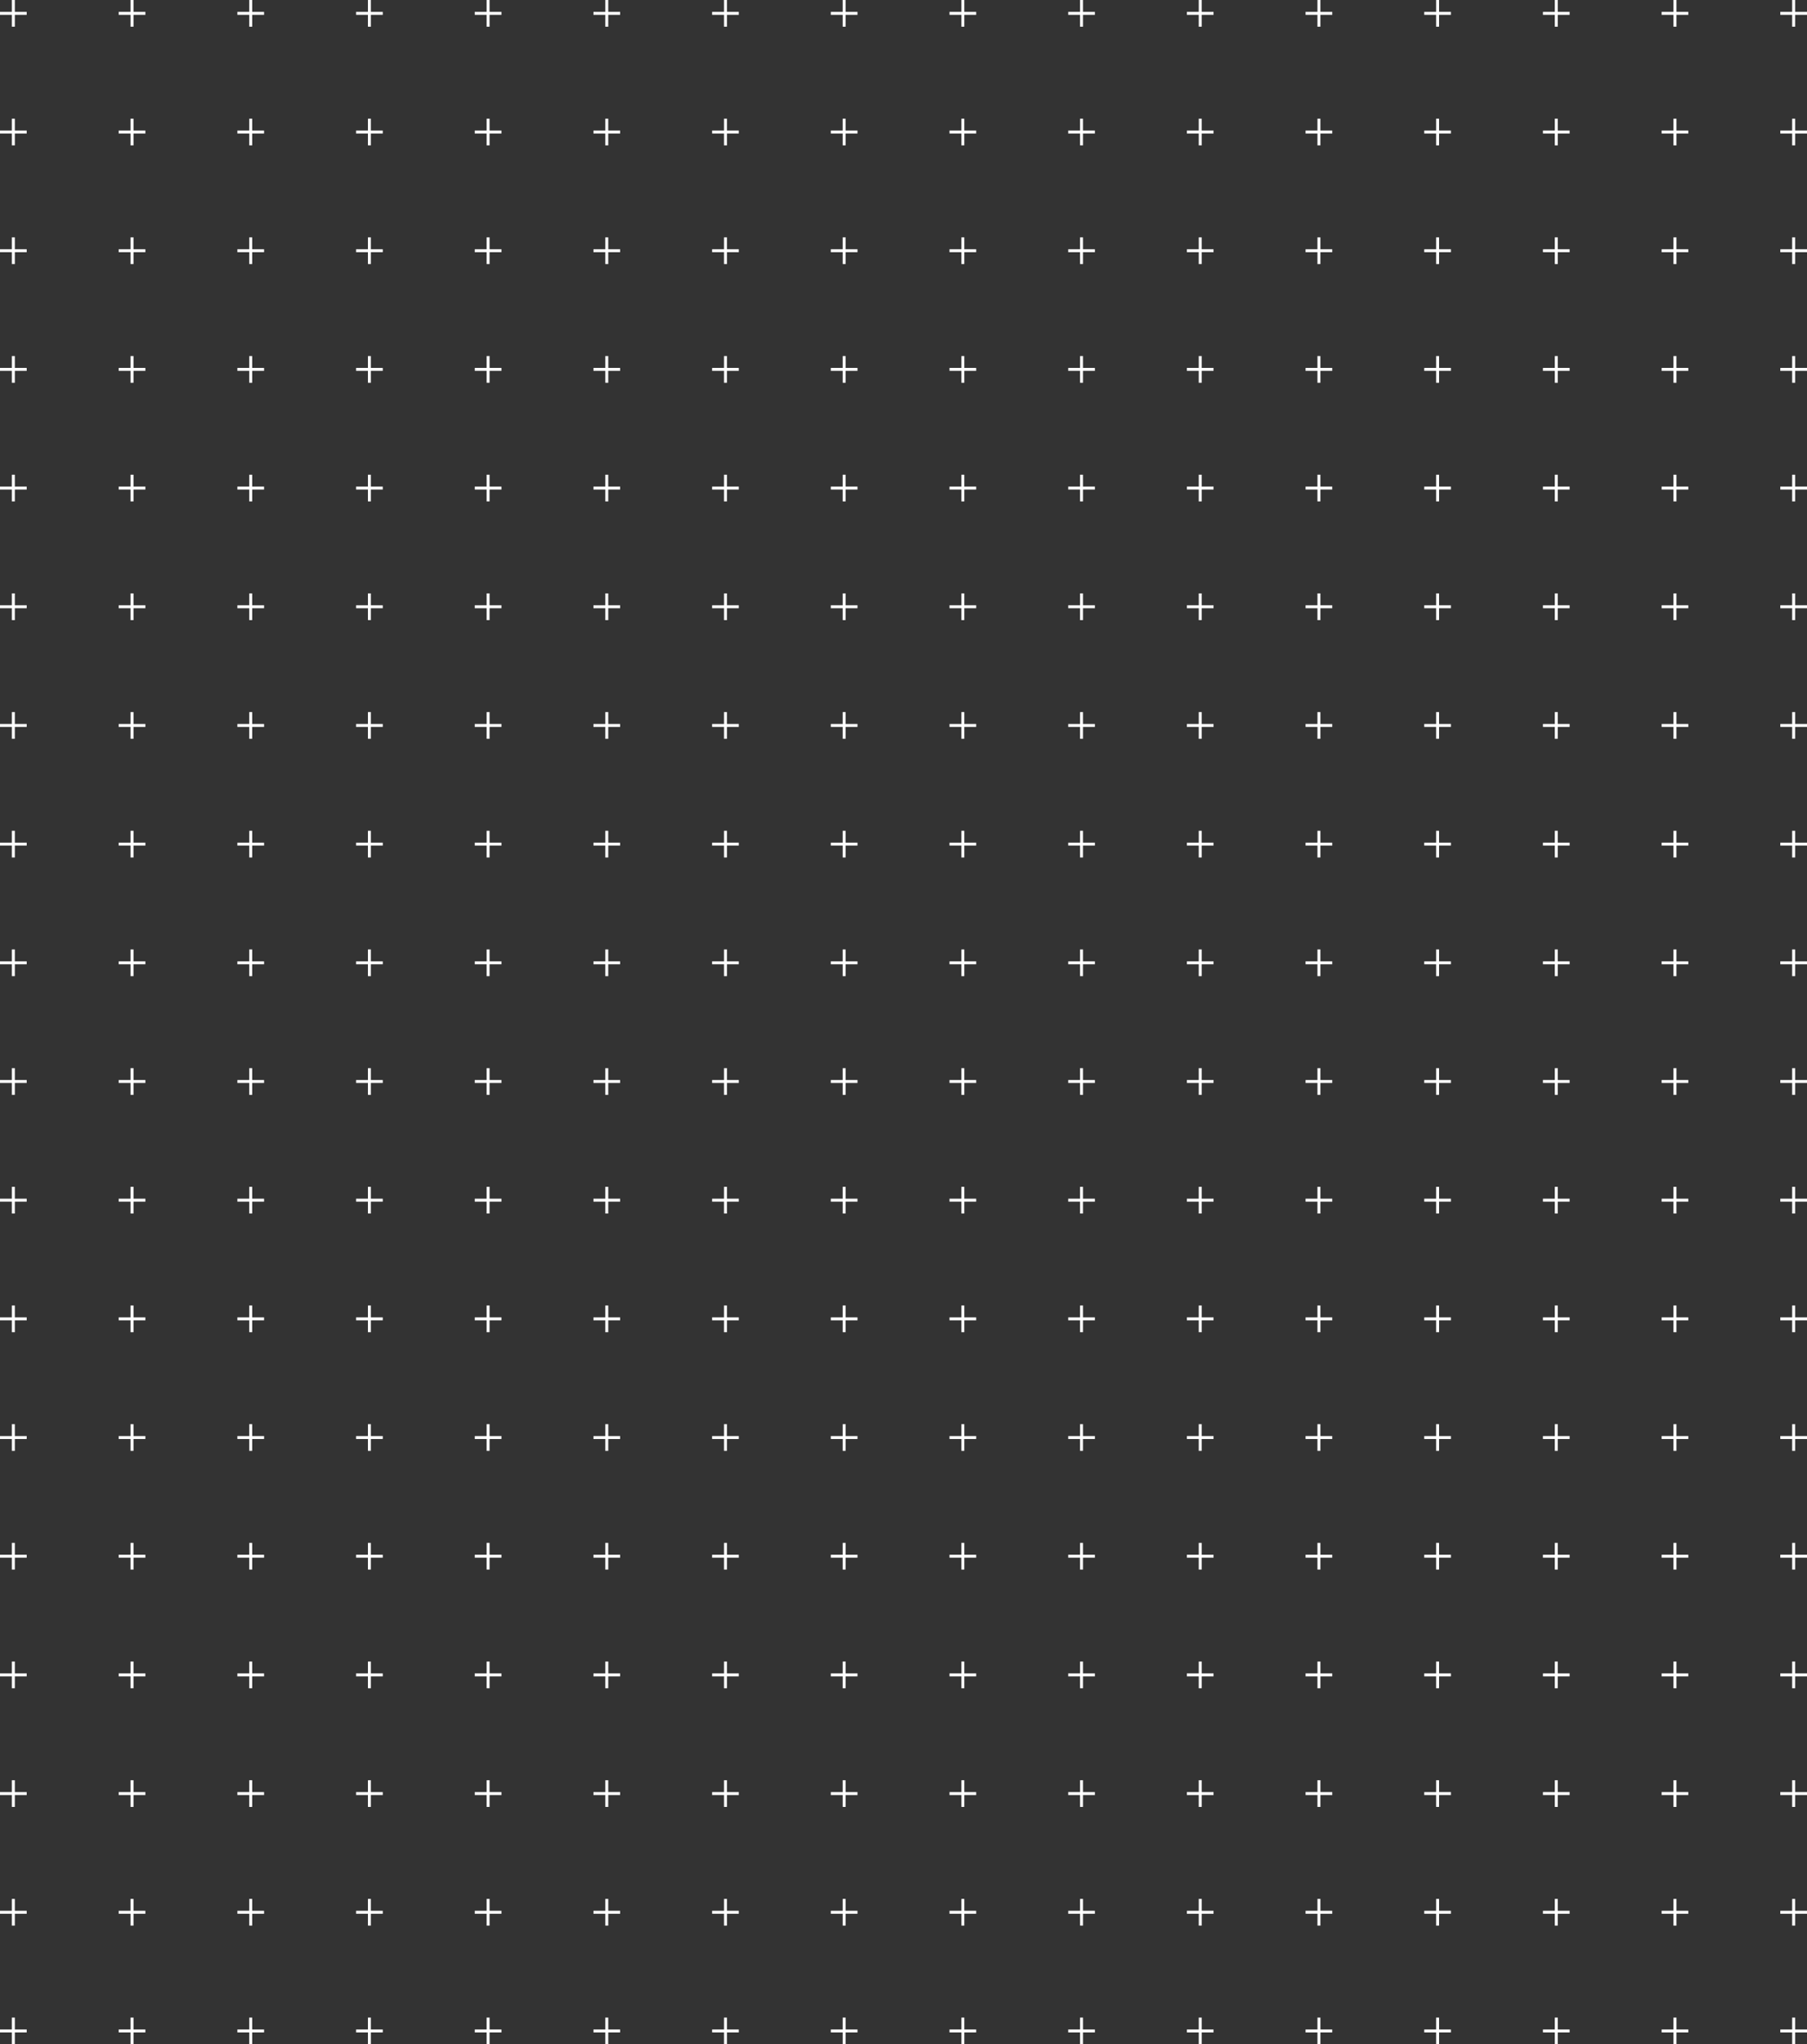 <svg width="609" height="689" viewBox="0 0 609 689" fill="none" xmlns="http://www.w3.org/2000/svg">
<rect x="0" y="0" width="609" height="689" fill="#333333" stroke="none"/>
<rect x="4" width="1" height="9" fill="#fff"/>
<rect x="9" y="4" width="1" height="9" transform="rotate(90 9 4)" fill="#fff"/>
<rect x="44" width="1" height="9" fill="#fff"/>
<rect x="49" y="4" width="1" height="9" transform="rotate(90 49 4)" fill="#fff"/>
<rect x="84" width="1" height="9" fill="#fff"/>
<rect x="89" y="4" width="1" height="9" transform="rotate(90 89 4)" fill="#fff"/>
<rect x="124" width="1" height="9" fill="#fff"/>
<rect x="129" y="4" width="1" height="9" transform="rotate(90 129 4)" fill="#fff"/>
<rect x="164" width="1" height="9" fill="#fff"/>
<rect x="169" y="4" width="1" height="9" transform="rotate(90 169 4)" fill="#fff"/>
<rect x="204" width="1" height="9" fill="#fff"/>
<rect x="209" y="4" width="1" height="9" transform="rotate(90 209 4)" fill="#fff"/>
<rect x="244" width="1" height="9" fill="#fff"/>
<rect x="249" y="4" width="1" height="9" transform="rotate(90 249 4)" fill="#fff"/>
<rect x="284" width="1" height="9" fill="#fff"/>
<rect x="289" y="4" width="1" height="9" transform="rotate(90 289 4)" fill="#fff"/>
<rect x="324" width="1" height="9" fill="#fff"/>
<rect x="329" y="4" width="1" height="9" transform="rotate(90 329 4)" fill="#fff"/>
<rect x="364" width="1" height="9" fill="#fff"/>
<rect x="369" y="4" width="1" height="9" transform="rotate(90 369 4)" fill="#fff"/>
<rect x="404" width="1" height="9" fill="#fff"/>
<rect x="409" y="4" width="1" height="9" transform="rotate(90 409 4)" fill="#fff"/>
<rect x="444" width="1" height="9" fill="#fff"/>
<rect x="449" y="4" width="1" height="9" transform="rotate(90 449 4)" fill="#fff"/>
<rect x="484" width="1" height="9" fill="#fff"/>
<rect x="489" y="4" width="1" height="9" transform="rotate(90 489 4)" fill="#fff"/>
<rect x="524" width="1" height="9" fill="#fff"/>
<rect x="529" y="4" width="1" height="9" transform="rotate(90 529 4)" fill="#fff"/>
<rect x="564" width="1" height="9" fill="#fff"/>
<rect x="569" y="4" width="1" height="9" transform="rotate(90 569 4)" fill="#fff"/>
<rect x="604" width="1" height="9" fill="#fff"/>
<rect x="609" y="4" width="1" height="9" transform="rotate(90 609 4)" fill="#fff"/>
<rect x="4" y="40" width="1" height="9" fill="#fff"/>
<rect x="9" y="44" width="1" height="9" transform="rotate(90 9 44)" fill="#fff"/>
<rect x="44" y="40" width="1" height="9" fill="#fff"/>
<rect x="49" y="44" width="1" height="9" transform="rotate(90 49 44)" fill="#fff"/>
<rect x="84" y="40" width="1" height="9" fill="#fff"/>
<rect x="89" y="44" width="1" height="9" transform="rotate(90 89 44)" fill="#fff"/>
<rect x="124" y="40" width="1" height="9" fill="#fff"/>
<rect x="129" y="44" width="1" height="9" transform="rotate(90 129 44)" fill="#fff"/>
<rect x="164" y="40" width="1" height="9" fill="#fff"/>
<rect x="169" y="44" width="1" height="9" transform="rotate(90 169 44)" fill="#fff"/>
<rect x="204" y="40" width="1" height="9" fill="#fff"/>
<rect x="209" y="44" width="1" height="9" transform="rotate(90 209 44)" fill="#fff"/>
<rect x="244" y="40" width="1" height="9" fill="#fff"/>
<rect x="249" y="44" width="1" height="9" transform="rotate(90 249 44)" fill="#fff"/>
<rect x="284" y="40" width="1" height="9" fill="#fff"/>
<rect x="289" y="44" width="1" height="9" transform="rotate(90 289 44)" fill="#fff"/>
<rect x="324" y="40" width="1" height="9" fill="#fff"/>
<rect x="329" y="44" width="1" height="9" transform="rotate(90 329 44)" fill="#fff"/>
<rect x="364" y="40" width="1" height="9" fill="#fff"/>
<rect x="369" y="44" width="1" height="9" transform="rotate(90 369 44)" fill="#fff"/>
<rect x="404" y="40" width="1" height="9" fill="#fff"/>
<rect x="409" y="44" width="1" height="9" transform="rotate(90 409 44)" fill="#fff"/>
<rect x="444" y="40" width="1" height="9" fill="#fff"/>
<rect x="449" y="44" width="1" height="9" transform="rotate(90 449 44)" fill="#fff"/>
<rect x="484" y="40" width="1" height="9" fill="#fff"/>
<rect x="489" y="44" width="1" height="9" transform="rotate(90 489 44)" fill="#fff"/>
<rect x="524" y="40" width="1" height="9" fill="#fff"/>
<rect x="529" y="44" width="1" height="9" transform="rotate(90 529 44)" fill="#fff"/>
<rect x="564" y="40" width="1" height="9" fill="#fff"/>
<rect x="569" y="44" width="1" height="9" transform="rotate(90 569 44)" fill="#fff"/>
<rect x="604" y="40" width="1" height="9" fill="#fff"/>
<rect x="609" y="44" width="1" height="9" transform="rotate(90 609 44)" fill="#fff"/>
<rect x="4" y="80" width="1" height="9" fill="#fff"/>
<rect x="9" y="84" width="1" height="9" transform="rotate(90 9 84)" fill="#fff"/>
<rect x="44" y="80" width="1" height="9" fill="#fff"/>
<rect x="49" y="84" width="1" height="9" transform="rotate(90 49 84)" fill="#fff"/>
<rect x="84" y="80" width="1" height="9" fill="#fff"/>
<rect x="89" y="84" width="1" height="9" transform="rotate(90 89 84)" fill="#fff"/>
<rect x="124" y="80" width="1" height="9" fill="#fff"/>
<rect x="129" y="84" width="1" height="9" transform="rotate(90 129 84)" fill="#fff"/>
<rect x="164" y="80" width="1" height="9" fill="#fff"/>
<rect x="169" y="84" width="1" height="9" transform="rotate(90 169 84)" fill="#fff"/>
<rect x="204" y="80" width="1" height="9" fill="#fff"/>
<rect x="209" y="84" width="1" height="9" transform="rotate(90 209 84)" fill="#fff"/>
<rect x="244" y="80" width="1" height="9" fill="#fff"/>
<rect x="249" y="84" width="1" height="9" transform="rotate(90 249 84)" fill="#fff"/>
<rect x="284" y="80" width="1" height="9" fill="#fff"/>
<rect x="289" y="84" width="1" height="9" transform="rotate(90 289 84)" fill="#fff"/>
<rect x="324" y="80" width="1" height="9" fill="#fff"/>
<rect x="329" y="84" width="1" height="9" transform="rotate(90 329 84)" fill="#fff"/>
<rect x="364" y="80" width="1" height="9" fill="#fff"/>
<rect x="369" y="84" width="1" height="9" transform="rotate(90 369 84)" fill="#fff"/>
<rect x="404" y="80" width="1" height="9" fill="#fff"/>
<rect x="409" y="84" width="1" height="9" transform="rotate(90 409 84)" fill="#fff"/>
<rect x="444" y="80" width="1" height="9" fill="#fff"/>
<rect x="449" y="84" width="1" height="9" transform="rotate(90 449 84)" fill="#fff"/>
<rect x="484" y="80" width="1" height="9" fill="#fff"/>
<rect x="489" y="84" width="1" height="9" transform="rotate(90 489 84)" fill="#fff"/>
<rect x="524" y="80" width="1" height="9" fill="#fff"/>
<rect x="529" y="84" width="1" height="9" transform="rotate(90 529 84)" fill="#fff"/>
<rect x="564" y="80" width="1" height="9" fill="#fff"/>
<rect x="569" y="84" width="1" height="9" transform="rotate(90 569 84)" fill="#fff"/>
<rect x="604" y="80" width="1" height="9" fill="#fff"/>
<rect x="609" y="84" width="1" height="9" transform="rotate(90 609 84)" fill="#fff"/>
<rect x="4" y="120" width="1" height="9" fill="#fff"/>
<rect x="9" y="124" width="1" height="9" transform="rotate(90 9 124)" fill="#fff"/>
<rect x="44" y="120" width="1" height="9" fill="#fff"/>
<rect x="49" y="124" width="1" height="9" transform="rotate(90 49 124)" fill="#fff"/>
<rect x="84" y="120" width="1" height="9" fill="#fff"/>
<rect x="89" y="124" width="1" height="9" transform="rotate(90 89 124)" fill="#fff"/>
<rect x="124" y="120" width="1" height="9" fill="#fff"/>
<rect x="129" y="124" width="1" height="9" transform="rotate(90 129 124)" fill="#fff"/>
<rect x="164" y="120" width="1" height="9" fill="#fff"/>
<rect x="169" y="124" width="1" height="9" transform="rotate(90 169 124)" fill="#fff"/>
<rect x="204" y="120" width="1" height="9" fill="#fff"/>
<rect x="209" y="124" width="1" height="9" transform="rotate(90 209 124)" fill="#fff"/>
<rect x="244" y="120" width="1" height="9" fill="#fff"/>
<rect x="249" y="124" width="1" height="9" transform="rotate(90 249 124)" fill="#fff"/>
<rect x="284" y="120" width="1" height="9" fill="#fff"/>
<rect x="289" y="124" width="1" height="9" transform="rotate(90 289 124)" fill="#fff"/>
<rect x="324" y="120" width="1" height="9" fill="#fff"/>
<rect x="329" y="124" width="1" height="9" transform="rotate(90 329 124)" fill="#fff"/>
<rect x="364" y="120" width="1" height="9" fill="#fff"/>
<rect x="369" y="124" width="1" height="9" transform="rotate(90 369 124)" fill="#fff"/>
<rect x="404" y="120" width="1" height="9" fill="#fff"/>
<rect x="409" y="124" width="1" height="9" transform="rotate(90 409 124)" fill="#fff"/>
<rect x="444" y="120" width="1" height="9" fill="#fff"/>
<rect x="449" y="124" width="1" height="9" transform="rotate(90 449 124)" fill="#fff"/>
<rect x="484" y="120" width="1" height="9" fill="#fff"/>
<rect x="489" y="124" width="1" height="9" transform="rotate(90 489 124)" fill="#fff"/>
<rect x="524" y="120" width="1" height="9" fill="#fff"/>
<rect x="529" y="124" width="1" height="9" transform="rotate(90 529 124)" fill="#fff"/>
<rect x="564" y="120" width="1" height="9" fill="#fff"/>
<rect x="569" y="124" width="1" height="9" transform="rotate(90 569 124)" fill="#fff"/>
<rect x="604" y="120" width="1" height="9" fill="#fff"/>
<rect x="609" y="124" width="1" height="9" transform="rotate(90 609 124)" fill="#fff"/>
<rect x="4" y="160" width="1" height="9" fill="#fff"/>
<rect x="9" y="164" width="1" height="9" transform="rotate(90 9 164)" fill="#fff"/>
<rect x="44" y="160" width="1" height="9" fill="#fff"/>
<rect x="49" y="164" width="1" height="9" transform="rotate(90 49 164)" fill="#fff"/>
<rect x="84" y="160" width="1" height="9" fill="#fff"/>
<rect x="89" y="164" width="1" height="9" transform="rotate(90 89 164)" fill="#fff"/>
<rect x="124" y="160" width="1" height="9" fill="#fff"/>
<rect x="129" y="164" width="1" height="9" transform="rotate(90 129 164)" fill="#fff"/>
<rect x="164" y="160" width="1" height="9" fill="#fff"/>
<rect x="169" y="164" width="1" height="9" transform="rotate(90 169 164)" fill="#fff"/>
<rect x="204" y="160" width="1" height="9" fill="#fff"/>
<rect x="209" y="164" width="1" height="9" transform="rotate(90 209 164)" fill="#fff"/>
<rect x="244" y="160" width="1" height="9" fill="#fff"/>
<rect x="249" y="164" width="1" height="9" transform="rotate(90 249 164)" fill="#fff"/>
<rect x="284" y="160" width="1" height="9" fill="#fff"/>
<rect x="289" y="164" width="1" height="9" transform="rotate(90 289 164)" fill="#fff"/>
<rect x="324" y="160" width="1" height="9" fill="#fff"/>
<rect x="329" y="164" width="1" height="9" transform="rotate(90 329 164)" fill="#fff"/>
<rect x="364" y="160" width="1" height="9" fill="#fff"/>
<rect x="369" y="164" width="1" height="9" transform="rotate(90 369 164)" fill="#fff"/>
<rect x="404" y="160" width="1" height="9" fill="#fff"/>
<rect x="409" y="164" width="1" height="9" transform="rotate(90 409 164)" fill="#fff"/>
<rect x="444" y="160" width="1" height="9" fill="#fff"/>
<rect x="449" y="164" width="1" height="9" transform="rotate(90 449 164)" fill="#fff"/>
<rect x="484" y="160" width="1" height="9" fill="#fff"/>
<rect x="489" y="164" width="1" height="9" transform="rotate(90 489 164)" fill="#fff"/>
<rect x="524" y="160" width="1" height="9" fill="#fff"/>
<rect x="529" y="164" width="1" height="9" transform="rotate(90 529 164)" fill="#fff"/>
<rect x="564" y="160" width="1" height="9" fill="#fff"/>
<rect x="569" y="164" width="1" height="9" transform="rotate(90 569 164)" fill="#fff"/>
<rect x="604" y="160" width="1" height="9" fill="#fff"/>
<rect x="609" y="164" width="1" height="9" transform="rotate(90 609 164)" fill="#fff"/>
<rect x="4" y="200" width="1" height="9" fill="#fff"/>
<rect x="9" y="204" width="1" height="9" transform="rotate(90 9 204)" fill="#fff"/>
<rect x="44" y="200" width="1" height="9" fill="#fff"/>
<rect x="49" y="204" width="1" height="9" transform="rotate(90 49 204)" fill="#fff"/>
<rect x="84" y="200" width="1" height="9" fill="#fff"/>
<rect x="89" y="204" width="1" height="9" transform="rotate(90 89 204)" fill="#fff"/>
<rect x="124" y="200" width="1" height="9" fill="#fff"/>
<rect x="129" y="204" width="1" height="9" transform="rotate(90 129 204)" fill="#fff"/>
<rect x="164" y="200" width="1" height="9" fill="#fff"/>
<rect x="169" y="204" width="1" height="9" transform="rotate(90 169 204)" fill="#fff"/>
<rect x="204" y="200" width="1" height="9" fill="#fff"/>
<rect x="209" y="204" width="1" height="9" transform="rotate(90 209 204)" fill="#fff"/>
<rect x="244" y="200" width="1" height="9" fill="#fff"/>
<rect x="249" y="204" width="1" height="9" transform="rotate(90 249 204)" fill="#fff"/>
<rect x="284" y="200" width="1" height="9" fill="#fff"/>
<rect x="289" y="204" width="1" height="9" transform="rotate(90 289 204)" fill="#fff"/>
<rect x="324" y="200" width="1" height="9" fill="#fff"/>
<rect x="329" y="204" width="1" height="9" transform="rotate(90 329 204)" fill="#fff"/>
<rect x="364" y="200" width="1" height="9" fill="#fff"/>
<rect x="369" y="204" width="1" height="9" transform="rotate(90 369 204)" fill="#fff"/>
<rect x="404" y="200" width="1" height="9" fill="#fff"/>
<rect x="409" y="204" width="1" height="9" transform="rotate(90 409 204)" fill="#fff"/>
<rect x="444" y="200" width="1" height="9" fill="#fff"/>
<rect x="449" y="204" width="1" height="9" transform="rotate(90 449 204)" fill="#fff"/>
<rect x="484" y="200" width="1" height="9" fill="#fff"/>
<rect x="489" y="204" width="1" height="9" transform="rotate(90 489 204)" fill="#fff"/>
<rect x="524" y="200" width="1" height="9" fill="#fff"/>
<rect x="529" y="204" width="1" height="9" transform="rotate(90 529 204)" fill="#fff"/>
<rect x="564" y="200" width="1" height="9" fill="#fff"/>
<rect x="569" y="204" width="1" height="9" transform="rotate(90 569 204)" fill="#fff"/>
<rect x="604" y="200" width="1" height="9" fill="#fff"/>
<rect x="609" y="204" width="1" height="9" transform="rotate(90 609 204)" fill="#fff"/>
<rect x="4" y="240" width="1" height="9" fill="#fff"/>
<rect x="9" y="244" width="1" height="9" transform="rotate(90 9 244)" fill="#fff"/>
<rect x="44" y="240" width="1" height="9" fill="#fff"/>
<rect x="49" y="244" width="1" height="9" transform="rotate(90 49 244)" fill="#fff"/>
<rect x="84" y="240" width="1" height="9" fill="#fff"/>
<rect x="89" y="244" width="1" height="9" transform="rotate(90 89 244)" fill="#fff"/>
<rect x="124" y="240" width="1" height="9" fill="#fff"/>
<rect x="129" y="244" width="1" height="9" transform="rotate(90 129 244)" fill="#fff"/>
<rect x="164" y="240" width="1" height="9" fill="#fff"/>
<rect x="169" y="244" width="1" height="9" transform="rotate(90 169 244)" fill="#fff"/>
<rect x="204" y="240" width="1" height="9" fill="#fff"/>
<rect x="209" y="244" width="1" height="9" transform="rotate(90 209 244)" fill="#fff"/>
<rect x="244" y="240" width="1" height="9" fill="#fff"/>
<rect x="249" y="244" width="1" height="9" transform="rotate(90 249 244)" fill="#fff"/>
<rect x="284" y="240" width="1" height="9" fill="#fff"/>
<rect x="289" y="244" width="1" height="9" transform="rotate(90 289 244)" fill="#fff"/>
<rect x="324" y="240" width="1" height="9" fill="#fff"/>
<rect x="329" y="244" width="1" height="9" transform="rotate(90 329 244)" fill="#fff"/>
<rect x="364" y="240" width="1" height="9" fill="#fff"/>
<rect x="369" y="244" width="1" height="9" transform="rotate(90 369 244)" fill="#fff"/>
<rect x="404" y="240" width="1" height="9" fill="#fff"/>
<rect x="409" y="244" width="1" height="9" transform="rotate(90 409 244)" fill="#fff"/>
<rect x="444" y="240" width="1" height="9" fill="#fff"/>
<rect x="449" y="244" width="1" height="9" transform="rotate(90 449 244)" fill="#fff"/>
<rect x="484" y="240" width="1" height="9" fill="#fff"/>
<rect x="489" y="244" width="1" height="9" transform="rotate(90 489 244)" fill="#fff"/>
<rect x="524" y="240" width="1" height="9" fill="#fff"/>
<rect x="529" y="244" width="1" height="9" transform="rotate(90 529 244)" fill="#fff"/>
<rect x="564" y="240" width="1" height="9" fill="#fff"/>
<rect x="569" y="244" width="1" height="9" transform="rotate(90 569 244)" fill="#fff"/>
<rect x="604" y="240" width="1" height="9" fill="#fff"/>
<rect x="609" y="244" width="1" height="9" transform="rotate(90 609 244)" fill="#fff"/>
<rect x="4" y="280" width="1" height="9" fill="#fff"/>
<rect x="9" y="284" width="1" height="9" transform="rotate(90 9 284)" fill="#fff"/>
<rect x="44" y="280" width="1" height="9" fill="#fff"/>
<rect x="49" y="284" width="1" height="9" transform="rotate(90 49 284)" fill="#fff"/>
<rect x="84" y="280" width="1" height="9" fill="#fff"/>
<rect x="89" y="284" width="1" height="9" transform="rotate(90 89 284)" fill="#fff"/>
<rect x="124" y="280" width="1" height="9" fill="#fff"/>
<rect x="129" y="284" width="1" height="9" transform="rotate(90 129 284)" fill="#fff"/>
<rect x="164" y="280" width="1" height="9" fill="#fff"/>
<rect x="169" y="284" width="1" height="9" transform="rotate(90 169 284)" fill="#fff"/>
<rect x="204" y="280" width="1" height="9" fill="#fff"/>
<rect x="209" y="284" width="1" height="9" transform="rotate(90 209 284)" fill="#fff"/>
<rect x="244" y="280" width="1" height="9" fill="#fff"/>
<rect x="249" y="284" width="1" height="9" transform="rotate(90 249 284)" fill="#fff"/>
<rect x="284" y="280" width="1" height="9" fill="#fff"/>
<rect x="289" y="284" width="1" height="9" transform="rotate(90 289 284)" fill="#fff"/>
<rect x="324" y="280" width="1" height="9" fill="#fff"/>
<rect x="329" y="284" width="1" height="9" transform="rotate(90 329 284)" fill="#fff"/>
<rect x="364" y="280" width="1" height="9" fill="#fff"/>
<rect x="369" y="284" width="1" height="9" transform="rotate(90 369 284)" fill="#fff"/>
<rect x="404" y="280" width="1" height="9" fill="#fff"/>
<rect x="409" y="284" width="1" height="9" transform="rotate(90 409 284)" fill="#fff"/>
<rect x="444" y="280" width="1" height="9" fill="#fff"/>
<rect x="449" y="284" width="1" height="9" transform="rotate(90 449 284)" fill="#fff"/>
<rect x="484" y="280" width="1" height="9" fill="#fff"/>
<rect x="489" y="284" width="1" height="9" transform="rotate(90 489 284)" fill="#fff"/>
<rect x="524" y="280" width="1" height="9" fill="#fff"/>
<rect x="529" y="284" width="1" height="9" transform="rotate(90 529 284)" fill="#fff"/>
<rect x="564" y="280" width="1" height="9" fill="#fff"/>
<rect x="569" y="284" width="1" height="9" transform="rotate(90 569 284)" fill="#fff"/>
<rect x="604" y="280" width="1" height="9" fill="#fff"/>
<rect x="609" y="284" width="1" height="9" transform="rotate(90 609 284)" fill="#fff"/>
<rect x="4" y="320" width="1" height="9" fill="#fff"/>
<rect x="9" y="324" width="1" height="9" transform="rotate(90 9 324)" fill="#fff"/>
<rect x="44" y="320" width="1" height="9" fill="#fff"/>
<rect x="49" y="324" width="1" height="9" transform="rotate(90 49 324)" fill="#fff"/>
<rect x="84" y="320" width="1" height="9" fill="#fff"/>
<rect x="89" y="324" width="1" height="9" transform="rotate(90 89 324)" fill="#fff"/>
<rect x="124" y="320" width="1" height="9" fill="#fff"/>
<rect x="129" y="324" width="1" height="9" transform="rotate(90 129 324)" fill="#fff"/>
<rect x="164" y="320" width="1" height="9" fill="#fff"/>
<rect x="169" y="324" width="1" height="9" transform="rotate(90 169 324)" fill="#fff"/>
<rect x="204" y="320" width="1" height="9" fill="#fff"/>
<rect x="209" y="324" width="1" height="9" transform="rotate(90 209 324)" fill="#fff"/>
<rect x="244" y="320" width="1" height="9" fill="#fff"/>
<rect x="249" y="324" width="1" height="9" transform="rotate(90 249 324)" fill="#fff"/>
<rect x="284" y="320" width="1" height="9" fill="#fff"/>
<rect x="289" y="324" width="1" height="9" transform="rotate(90 289 324)" fill="#fff"/>
<rect x="324" y="320" width="1" height="9" fill="#fff"/>
<rect x="329" y="324" width="1" height="9" transform="rotate(90 329 324)" fill="#fff"/>
<rect x="364" y="320" width="1" height="9" fill="#fff"/>
<rect x="369" y="324" width="1" height="9" transform="rotate(90 369 324)" fill="#fff"/>
<rect x="404" y="320" width="1" height="9" fill="#fff"/>
<rect x="409" y="324" width="1" height="9" transform="rotate(90 409 324)" fill="#fff"/>
<rect x="444" y="320" width="1" height="9" fill="#fff"/>
<rect x="449" y="324" width="1" height="9" transform="rotate(90 449 324)" fill="#fff"/>
<rect x="484" y="320" width="1" height="9" fill="#fff"/>
<rect x="489" y="324" width="1" height="9" transform="rotate(90 489 324)" fill="#fff"/>
<rect x="524" y="320" width="1" height="9" fill="#fff"/>
<rect x="529" y="324" width="1" height="9" transform="rotate(90 529 324)" fill="#fff"/>
<rect x="564" y="320" width="1" height="9" fill="#fff"/>
<rect x="569" y="324" width="1" height="9" transform="rotate(90 569 324)" fill="#fff"/>
<rect x="604" y="320" width="1" height="9" fill="#fff"/>
<rect x="609" y="324" width="1" height="9" transform="rotate(90 609 324)" fill="#fff"/>
<rect x="4" y="360" width="1" height="9" fill="#fff"/>
<rect x="9" y="364" width="1" height="9" transform="rotate(90 9 364)" fill="#fff"/>
<rect x="44" y="360" width="1" height="9" fill="#fff"/>
<rect x="49" y="364" width="1" height="9" transform="rotate(90 49 364)" fill="#fff"/>
<rect x="84" y="360" width="1" height="9" fill="#fff"/>
<rect x="89" y="364" width="1" height="9" transform="rotate(90 89 364)" fill="#fff"/>
<rect x="124" y="360" width="1" height="9" fill="#fff"/>
<rect x="129" y="364" width="1" height="9" transform="rotate(90 129 364)" fill="#fff"/>
<rect x="164" y="360" width="1" height="9" fill="#fff"/>
<rect x="169" y="364" width="1" height="9" transform="rotate(90 169 364)" fill="#fff"/>
<rect x="204" y="360" width="1" height="9" fill="#fff"/>
<rect x="209" y="364" width="1" height="9" transform="rotate(90 209 364)" fill="#fff"/>
<rect x="244" y="360" width="1" height="9" fill="#fff"/>
<rect x="249" y="364" width="1" height="9" transform="rotate(90 249 364)" fill="#fff"/>
<rect x="284" y="360" width="1" height="9" fill="#fff"/>
<rect x="289" y="364" width="1" height="9" transform="rotate(90 289 364)" fill="#fff"/>
<rect x="324" y="360" width="1" height="9" fill="#fff"/>
<rect x="329" y="364" width="1" height="9" transform="rotate(90 329 364)" fill="#fff"/>
<rect x="364" y="360" width="1" height="9" fill="#fff"/>
<rect x="369" y="364" width="1" height="9" transform="rotate(90 369 364)" fill="#fff"/>
<rect x="404" y="360" width="1" height="9" fill="#fff"/>
<rect x="409" y="364" width="1" height="9" transform="rotate(90 409 364)" fill="#fff"/>
<rect x="444" y="360" width="1" height="9" fill="#fff"/>
<rect x="449" y="364" width="1" height="9" transform="rotate(90 449 364)" fill="#fff"/>
<rect x="484" y="360" width="1" height="9" fill="#fff"/>
<rect x="489" y="364" width="1" height="9" transform="rotate(90 489 364)" fill="#fff"/>
<rect x="524" y="360" width="1" height="9" fill="#fff"/>
<rect x="529" y="364" width="1" height="9" transform="rotate(90 529 364)" fill="#fff"/>
<rect x="564" y="360" width="1" height="9" fill="#fff"/>
<rect x="569" y="364" width="1" height="9" transform="rotate(90 569 364)" fill="#fff"/>
<rect x="604" y="360" width="1" height="9" fill="#fff"/>
<rect x="609" y="364" width="1" height="9" transform="rotate(90 609 364)" fill="#fff"/>
<rect x="4" y="400" width="1" height="9" fill="#fff"/>
<rect x="9" y="404" width="1" height="9" transform="rotate(90 9 404)" fill="#fff"/>
<rect x="44" y="400" width="1" height="9" fill="#fff"/>
<rect x="49" y="404" width="1" height="9" transform="rotate(90 49 404)" fill="#fff"/>
<rect x="84" y="400" width="1" height="9" fill="#fff"/>
<rect x="89" y="404" width="1" height="9" transform="rotate(90 89 404)" fill="#fff"/>
<rect x="124" y="400" width="1" height="9" fill="#fff"/>
<rect x="129" y="404" width="1" height="9" transform="rotate(90 129 404)" fill="#fff"/>
<rect x="164" y="400" width="1" height="9" fill="#fff"/>
<rect x="169" y="404" width="1" height="9" transform="rotate(90 169 404)" fill="#fff"/>
<rect x="204" y="400" width="1" height="9" fill="#fff"/>
<rect x="209" y="404" width="1" height="9" transform="rotate(90 209 404)" fill="#fff"/>
<rect x="244" y="400" width="1" height="9" fill="#fff"/>
<rect x="249" y="404" width="1" height="9" transform="rotate(90 249 404)" fill="#fff"/>
<rect x="284" y="400" width="1" height="9" fill="#fff"/>
<rect x="289" y="404" width="1" height="9" transform="rotate(90 289 404)" fill="#fff"/>
<rect x="324" y="400" width="1" height="9" fill="#fff"/>
<rect x="329" y="404" width="1" height="9" transform="rotate(90 329 404)" fill="#fff"/>
<rect x="364" y="400" width="1" height="9" fill="#fff"/>
<rect x="369" y="404" width="1" height="9" transform="rotate(90 369 404)" fill="#fff"/>
<rect x="404" y="400" width="1" height="9" fill="#fff"/>
<rect x="409" y="404" width="1" height="9" transform="rotate(90 409 404)" fill="#fff"/>
<rect x="444" y="400" width="1" height="9" fill="#fff"/>
<rect x="449" y="404" width="1" height="9" transform="rotate(90 449 404)" fill="#fff"/>
<rect x="484" y="400" width="1" height="9" fill="#fff"/>
<rect x="489" y="404" width="1" height="9" transform="rotate(90 489 404)" fill="#fff"/>
<rect x="524" y="400" width="1" height="9" fill="#fff"/>
<rect x="529" y="404" width="1" height="9" transform="rotate(90 529 404)" fill="#fff"/>
<rect x="564" y="400" width="1" height="9" fill="#fff"/>
<rect x="569" y="404" width="1" height="9" transform="rotate(90 569 404)" fill="#fff"/>
<rect x="604" y="400" width="1" height="9" fill="#fff"/>
<rect x="609" y="404" width="1" height="9" transform="rotate(90 609 404)" fill="#fff"/>
<rect x="4" y="440" width="1" height="9" fill="#fff"/>
<rect x="9" y="444" width="1" height="9" transform="rotate(90 9 444)" fill="#fff"/>
<rect x="44" y="440" width="1" height="9" fill="#fff"/>
<rect x="49" y="444" width="1" height="9" transform="rotate(90 49 444)" fill="#fff"/>
<rect x="84" y="440" width="1" height="9" fill="#fff"/>
<rect x="89" y="444" width="1" height="9" transform="rotate(90 89 444)" fill="#fff"/>
<rect x="124" y="440" width="1" height="9" fill="#fff"/>
<rect x="129" y="444" width="1" height="9" transform="rotate(90 129 444)" fill="#fff"/>
<rect x="164" y="440" width="1" height="9" fill="#fff"/>
<rect x="169" y="444" width="1" height="9" transform="rotate(90 169 444)" fill="#fff"/>
<rect x="204" y="440" width="1" height="9" fill="#fff"/>
<rect x="209" y="444" width="1" height="9" transform="rotate(90 209 444)" fill="#fff"/>
<rect x="244" y="440" width="1" height="9" fill="#fff"/>
<rect x="249" y="444" width="1" height="9" transform="rotate(90 249 444)" fill="#fff"/>
<rect x="284" y="440" width="1" height="9" fill="#fff"/>
<rect x="289" y="444" width="1" height="9" transform="rotate(90 289 444)" fill="#fff"/>
<rect x="324" y="440" width="1" height="9" fill="#fff"/>
<rect x="329" y="444" width="1" height="9" transform="rotate(90 329 444)" fill="#fff"/>
<rect x="364" y="440" width="1" height="9" fill="#fff"/>
<rect x="369" y="444" width="1" height="9" transform="rotate(90 369 444)" fill="#fff"/>
<rect x="404" y="440" width="1" height="9" fill="#fff"/>
<rect x="409" y="444" width="1" height="9" transform="rotate(90 409 444)" fill="#fff"/>
<rect x="444" y="440" width="1" height="9" fill="#fff"/>
<rect x="449" y="444" width="1" height="9" transform="rotate(90 449 444)" fill="#fff"/>
<rect x="484" y="440" width="1" height="9" fill="#fff"/>
<rect x="489" y="444" width="1" height="9" transform="rotate(90 489 444)" fill="#fff"/>
<rect x="524" y="440" width="1" height="9" fill="#fff"/>
<rect x="529" y="444" width="1" height="9" transform="rotate(90 529 444)" fill="#fff"/>
<rect x="564" y="440" width="1" height="9" fill="#fff"/>
<rect x="569" y="444" width="1" height="9" transform="rotate(90 569 444)" fill="#fff"/>
<rect x="604" y="440" width="1" height="9" fill="#fff"/>
<rect x="609" y="444" width="1" height="9" transform="rotate(90 609 444)" fill="#fff"/>
<rect x="4" y="480" width="1" height="9" fill="#fff"/>
<rect x="9" y="484" width="1" height="9" transform="rotate(90 9 484)" fill="#fff"/>
<rect x="44" y="480" width="1" height="9" fill="#fff"/>
<rect x="49" y="484" width="1" height="9" transform="rotate(90 49 484)" fill="#fff"/>
<rect x="84" y="480" width="1" height="9" fill="#fff"/>
<rect x="89" y="484" width="1" height="9" transform="rotate(90 89 484)" fill="#fff"/>
<rect x="124" y="480" width="1" height="9" fill="#fff"/>
<rect x="129" y="484" width="1" height="9" transform="rotate(90 129 484)" fill="#fff"/>
<rect x="164" y="480" width="1" height="9" fill="#fff"/>
<rect x="169" y="484" width="1" height="9" transform="rotate(90 169 484)" fill="#fff"/>
<rect x="204" y="480" width="1" height="9" fill="#fff"/>
<rect x="209" y="484" width="1" height="9" transform="rotate(90 209 484)" fill="#fff"/>
<rect x="244" y="480" width="1" height="9" fill="#fff"/>
<rect x="249" y="484" width="1" height="9" transform="rotate(90 249 484)" fill="#fff"/>
<rect x="284" y="480" width="1" height="9" fill="#fff"/>
<rect x="289" y="484" width="1" height="9" transform="rotate(90 289 484)" fill="#fff"/>
<rect x="324" y="480" width="1" height="9" fill="#fff"/>
<rect x="329" y="484" width="1" height="9" transform="rotate(90 329 484)" fill="#fff"/>
<rect x="364" y="480" width="1" height="9" fill="#fff"/>
<rect x="369" y="484" width="1" height="9" transform="rotate(90 369 484)" fill="#fff"/>
<rect x="404" y="480" width="1" height="9" fill="#fff"/>
<rect x="409" y="484" width="1" height="9" transform="rotate(90 409 484)" fill="#fff"/>
<rect x="444" y="480" width="1" height="9" fill="#fff"/>
<rect x="449" y="484" width="1" height="9" transform="rotate(90 449 484)" fill="#fff"/>
<rect x="484" y="480" width="1" height="9" fill="#fff"/>
<rect x="489" y="484" width="1" height="9" transform="rotate(90 489 484)" fill="#fff"/>
<rect x="524" y="480" width="1" height="9" fill="#fff"/>
<rect x="529" y="484" width="1" height="9" transform="rotate(90 529 484)" fill="#fff"/>
<rect x="564" y="480" width="1" height="9" fill="#fff"/>
<rect x="569" y="484" width="1" height="9" transform="rotate(90 569 484)" fill="#fff"/>
<rect x="604" y="480" width="1" height="9" fill="#fff"/>
<rect x="609" y="484" width="1" height="9" transform="rotate(90 609 484)" fill="#fff"/>
<rect x="4" y="520" width="1" height="9" fill="#fff"/>
<rect x="9" y="524" width="1" height="9" transform="rotate(90 9 524)" fill="#fff"/>
<rect x="44" y="520" width="1" height="9" fill="#fff"/>
<rect x="49" y="524" width="1" height="9" transform="rotate(90 49 524)" fill="#fff"/>
<rect x="84" y="520" width="1" height="9" fill="#fff"/>
<rect x="89" y="524" width="1" height="9" transform="rotate(90 89 524)" fill="#fff"/>
<rect x="124" y="520" width="1" height="9" fill="#fff"/>
<rect x="129" y="524" width="1" height="9" transform="rotate(90 129 524)" fill="#fff"/>
<rect x="164" y="520" width="1" height="9" fill="#fff"/>
<rect x="169" y="524" width="1" height="9" transform="rotate(90 169 524)" fill="#fff"/>
<rect x="204" y="520" width="1" height="9" fill="#fff"/>
<rect x="209" y="524" width="1" height="9" transform="rotate(90 209 524)" fill="#fff"/>
<rect x="244" y="520" width="1" height="9" fill="#fff"/>
<rect x="249" y="524" width="1" height="9" transform="rotate(90 249 524)" fill="#fff"/>
<rect x="284" y="520" width="1" height="9" fill="#fff"/>
<rect x="289" y="524" width="1" height="9" transform="rotate(90 289 524)" fill="#fff"/>
<rect x="324" y="520" width="1" height="9" fill="#fff"/>
<rect x="329" y="524" width="1" height="9" transform="rotate(90 329 524)" fill="#fff"/>
<rect x="364" y="520" width="1" height="9" fill="#fff"/>
<rect x="369" y="524" width="1" height="9" transform="rotate(90 369 524)" fill="#fff"/>
<rect x="404" y="520" width="1" height="9" fill="#fff"/>
<rect x="409" y="524" width="1" height="9" transform="rotate(90 409 524)" fill="#fff"/>
<rect x="444" y="520" width="1" height="9" fill="#fff"/>
<rect x="449" y="524" width="1" height="9" transform="rotate(90 449 524)" fill="#fff"/>
<rect x="484" y="520" width="1" height="9" fill="#fff"/>
<rect x="489" y="524" width="1" height="9" transform="rotate(90 489 524)" fill="#fff"/>
<rect x="524" y="520" width="1" height="9" fill="#fff"/>
<rect x="529" y="524" width="1" height="9" transform="rotate(90 529 524)" fill="#fff"/>
<rect x="564" y="520" width="1" height="9" fill="#fff"/>
<rect x="569" y="524" width="1" height="9" transform="rotate(90 569 524)" fill="#fff"/>
<rect x="604" y="520" width="1" height="9" fill="#fff"/>
<rect x="609" y="524" width="1" height="9" transform="rotate(90 609 524)" fill="#fff"/>
<rect x="4" y="560" width="1" height="9" fill="#fff"/>
<rect x="9" y="564" width="1" height="9" transform="rotate(90 9 564)" fill="#fff"/>
<rect x="44" y="560" width="1" height="9" fill="#fff"/>
<rect x="49" y="564" width="1" height="9" transform="rotate(90 49 564)" fill="#fff"/>
<rect x="84" y="560" width="1" height="9" fill="#fff"/>
<rect x="89" y="564" width="1" height="9" transform="rotate(90 89 564)" fill="#fff"/>
<rect x="124" y="560" width="1" height="9" fill="#fff"/>
<rect x="129" y="564" width="1" height="9" transform="rotate(90 129 564)" fill="#fff"/>
<rect x="164" y="560" width="1" height="9" fill="#fff"/>
<rect x="169" y="564" width="1" height="9" transform="rotate(90 169 564)" fill="#fff"/>
<rect x="204" y="560" width="1" height="9" fill="#fff"/>
<rect x="209" y="564" width="1" height="9" transform="rotate(90 209 564)" fill="#fff"/>
<rect x="244" y="560" width="1" height="9" fill="#fff"/>
<rect x="249" y="564" width="1" height="9" transform="rotate(90 249 564)" fill="#fff"/>
<rect x="284" y="560" width="1" height="9" fill="#fff"/>
<rect x="289" y="564" width="1" height="9" transform="rotate(90 289 564)" fill="#fff"/>
<rect x="324" y="560" width="1" height="9" fill="#fff"/>
<rect x="329" y="564" width="1" height="9" transform="rotate(90 329 564)" fill="#fff"/>
<rect x="364" y="560" width="1" height="9" fill="#fff"/>
<rect x="369" y="564" width="1" height="9" transform="rotate(90 369 564)" fill="#fff"/>
<rect x="404" y="560" width="1" height="9" fill="#fff"/>
<rect x="409" y="564" width="1" height="9" transform="rotate(90 409 564)" fill="#fff"/>
<rect x="444" y="560" width="1" height="9" fill="#fff"/>
<rect x="449" y="564" width="1" height="9" transform="rotate(90 449 564)" fill="#fff"/>
<rect x="484" y="560" width="1" height="9" fill="#fff"/>
<rect x="489" y="564" width="1" height="9" transform="rotate(90 489 564)" fill="#fff"/>
<rect x="524" y="560" width="1" height="9" fill="#fff"/>
<rect x="529" y="564" width="1" height="9" transform="rotate(90 529 564)" fill="#fff"/>
<rect x="564" y="560" width="1" height="9" fill="#fff"/>
<rect x="569" y="564" width="1" height="9" transform="rotate(90 569 564)" fill="#fff"/>
<rect x="604" y="560" width="1" height="9" fill="#fff"/>
<rect x="609" y="564" width="1" height="9" transform="rotate(90 609 564)" fill="#fff"/>
<rect x="4" y="600" width="1" height="9" fill="#fff"/>
<rect x="9" y="604" width="1" height="9" transform="rotate(90 9 604)" fill="#fff"/>
<rect x="44" y="600" width="1" height="9" fill="#fff"/>
<rect x="49" y="604" width="1" height="9" transform="rotate(90 49 604)" fill="#fff"/>
<rect x="84" y="600" width="1" height="9" fill="#fff"/>
<rect x="89" y="604" width="1" height="9" transform="rotate(90 89 604)" fill="#fff"/>
<rect x="124" y="600" width="1" height="9" fill="#fff"/>
<rect x="129" y="604" width="1" height="9" transform="rotate(90 129 604)" fill="#fff"/>
<rect x="164" y="600" width="1" height="9" fill="#fff"/>
<rect x="169" y="604" width="1" height="9" transform="rotate(90 169 604)" fill="#fff"/>
<rect x="204" y="600" width="1" height="9" fill="#fff"/>
<rect x="209" y="604" width="1" height="9" transform="rotate(90 209 604)" fill="#fff"/>
<rect x="244" y="600" width="1" height="9" fill="#fff"/>
<rect x="249" y="604" width="1" height="9" transform="rotate(90 249 604)" fill="#fff"/>
<rect x="284" y="600" width="1" height="9" fill="#fff"/>
<rect x="289" y="604" width="1" height="9" transform="rotate(90 289 604)" fill="#fff"/>
<rect x="324" y="600" width="1" height="9" fill="#fff"/>
<rect x="329" y="604" width="1" height="9" transform="rotate(90 329 604)" fill="#fff"/>
<rect x="364" y="600" width="1" height="9" fill="#fff"/>
<rect x="369" y="604" width="1" height="9" transform="rotate(90 369 604)" fill="#fff"/>
<rect x="404" y="600" width="1" height="9" fill="#fff"/>
<rect x="409" y="604" width="1" height="9" transform="rotate(90 409 604)" fill="#fff"/>
<rect x="444" y="600" width="1" height="9" fill="#fff"/>
<rect x="449" y="604" width="1" height="9" transform="rotate(90 449 604)" fill="#fff"/>
<rect x="484" y="600" width="1" height="9" fill="#fff"/>
<rect x="489" y="604" width="1" height="9" transform="rotate(90 489 604)" fill="#fff"/>
<rect x="524" y="600" width="1" height="9" fill="#fff"/>
<rect x="529" y="604" width="1" height="9" transform="rotate(90 529 604)" fill="#fff"/>
<rect x="564" y="600" width="1" height="9" fill="#fff"/>
<rect x="569" y="604" width="1" height="9" transform="rotate(90 569 604)" fill="#fff"/>
<rect x="604" y="600" width="1" height="9" fill="#fff"/>
<rect x="609" y="604" width="1" height="9" transform="rotate(90 609 604)" fill="#fff"/>
<rect x="4" y="640" width="1" height="9" fill="#fff"/>
<rect x="9" y="644" width="1" height="9" transform="rotate(90 9 644)" fill="#fff"/>
<rect x="44" y="640" width="1" height="9" fill="#fff"/>
<rect x="49" y="644" width="1" height="9" transform="rotate(90 49 644)" fill="#fff"/>
<rect x="84" y="640" width="1" height="9" fill="#fff"/>
<rect x="89" y="644" width="1" height="9" transform="rotate(90 89 644)" fill="#fff"/>
<rect x="124" y="640" width="1" height="9" fill="#fff"/>
<rect x="129" y="644" width="1" height="9" transform="rotate(90 129 644)" fill="#fff"/>
<rect x="164" y="640" width="1" height="9" fill="#fff"/>
<rect x="169" y="644" width="1" height="9" transform="rotate(90 169 644)" fill="#fff"/>
<rect x="204" y="640" width="1" height="9" fill="#fff"/>
<rect x="209" y="644" width="1" height="9" transform="rotate(90 209 644)" fill="#fff"/>
<rect x="244" y="640" width="1" height="9" fill="#fff"/>
<rect x="249" y="644" width="1" height="9" transform="rotate(90 249 644)" fill="#fff"/>
<rect x="284" y="640" width="1" height="9" fill="#fff"/>
<rect x="289" y="644" width="1" height="9" transform="rotate(90 289 644)" fill="#fff"/>
<rect x="324" y="640" width="1" height="9" fill="#fff"/>
<rect x="329" y="644" width="1" height="9" transform="rotate(90 329 644)" fill="#fff"/>
<rect x="364" y="640" width="1" height="9" fill="#fff"/>
<rect x="369" y="644" width="1" height="9" transform="rotate(90 369 644)" fill="#fff"/>
<rect x="404" y="640" width="1" height="9" fill="#fff"/>
<rect x="409" y="644" width="1" height="9" transform="rotate(90 409 644)" fill="#fff"/>
<rect x="444" y="640" width="1" height="9" fill="#fff"/>
<rect x="449" y="644" width="1" height="9" transform="rotate(90 449 644)" fill="#fff"/>
<rect x="484" y="640" width="1" height="9" fill="#fff"/>
<rect x="489" y="644" width="1" height="9" transform="rotate(90 489 644)" fill="#fff"/>
<rect x="524" y="640" width="1" height="9" fill="#fff"/>
<rect x="529" y="644" width="1" height="9" transform="rotate(90 529 644)" fill="#fff"/>
<rect x="564" y="640" width="1" height="9" fill="#fff"/>
<rect x="569" y="644" width="1" height="9" transform="rotate(90 569 644)" fill="#fff"/>
<rect x="604" y="640" width="1" height="9" fill="#fff"/>
<rect x="609" y="644" width="1" height="9" transform="rotate(90 609 644)" fill="#fff"/>
<rect x="4" y="680" width="1" height="9" fill="#fff"/>
<rect x="9" y="684" width="1" height="9" transform="rotate(90 9 684)" fill="#fff"/>
<rect x="44" y="680" width="1" height="9" fill="#fff"/>
<rect x="49" y="684" width="1" height="9" transform="rotate(90 49 684)" fill="#fff"/>
<rect x="84" y="680" width="1" height="9" fill="#fff"/>
<rect x="89" y="684" width="1" height="9" transform="rotate(90 89 684)" fill="#fff"/>
<rect x="124" y="680" width="1" height="9" fill="#fff"/>
<rect x="129" y="684" width="1" height="9" transform="rotate(90 129 684)" fill="#fff"/>
<rect x="164" y="680" width="1" height="9" fill="#fff"/>
<rect x="169" y="684" width="1" height="9" transform="rotate(90 169 684)" fill="#fff"/>
<rect x="204" y="680" width="1" height="9" fill="#fff"/>
<rect x="209" y="684" width="1" height="9" transform="rotate(90 209 684)" fill="#fff"/>
<rect x="244" y="680" width="1" height="9" fill="#fff"/>
<rect x="249" y="684" width="1" height="9" transform="rotate(90 249 684)" fill="#fff"/>
<rect x="284" y="680" width="1" height="9" fill="#fff"/>
<rect x="289" y="684" width="1" height="9" transform="rotate(90 289 684)" fill="#fff"/>
<rect x="324" y="680" width="1" height="9" fill="#fff"/>
<rect x="329" y="684" width="1" height="9" transform="rotate(90 329 684)" fill="#fff"/>
<rect x="364" y="680" width="1" height="9" fill="#fff"/>
<rect x="369" y="684" width="1" height="9" transform="rotate(90 369 684)" fill="#fff"/>
<rect x="404" y="680" width="1" height="9" fill="#fff"/>
<rect x="409" y="684" width="1" height="9" transform="rotate(90 409 684)" fill="#fff"/>
<rect x="444" y="680" width="1" height="9" fill="#fff"/>
<rect x="449" y="684" width="1" height="9" transform="rotate(90 449 684)" fill="#fff"/>
<rect x="484" y="680" width="1" height="9" fill="#fff"/>
<rect x="489" y="684" width="1" height="9" transform="rotate(90 489 684)" fill="#fff"/>
<rect x="524" y="680" width="1" height="9" fill="#fff"/>
<rect x="529" y="684" width="1" height="9" transform="rotate(90 529 684)" fill="#fff"/>
<rect x="564" y="680" width="1" height="9" fill="#fff"/>
<rect x="569" y="684" width="1" height="9" transform="rotate(90 569 684)" fill="#fff"/>
<rect x="604" y="680" width="1" height="9" fill="#fff"/>
<rect x="609" y="684" width="1" height="9" transform="rotate(90 609 684)" fill="#fff"/>
</svg>
